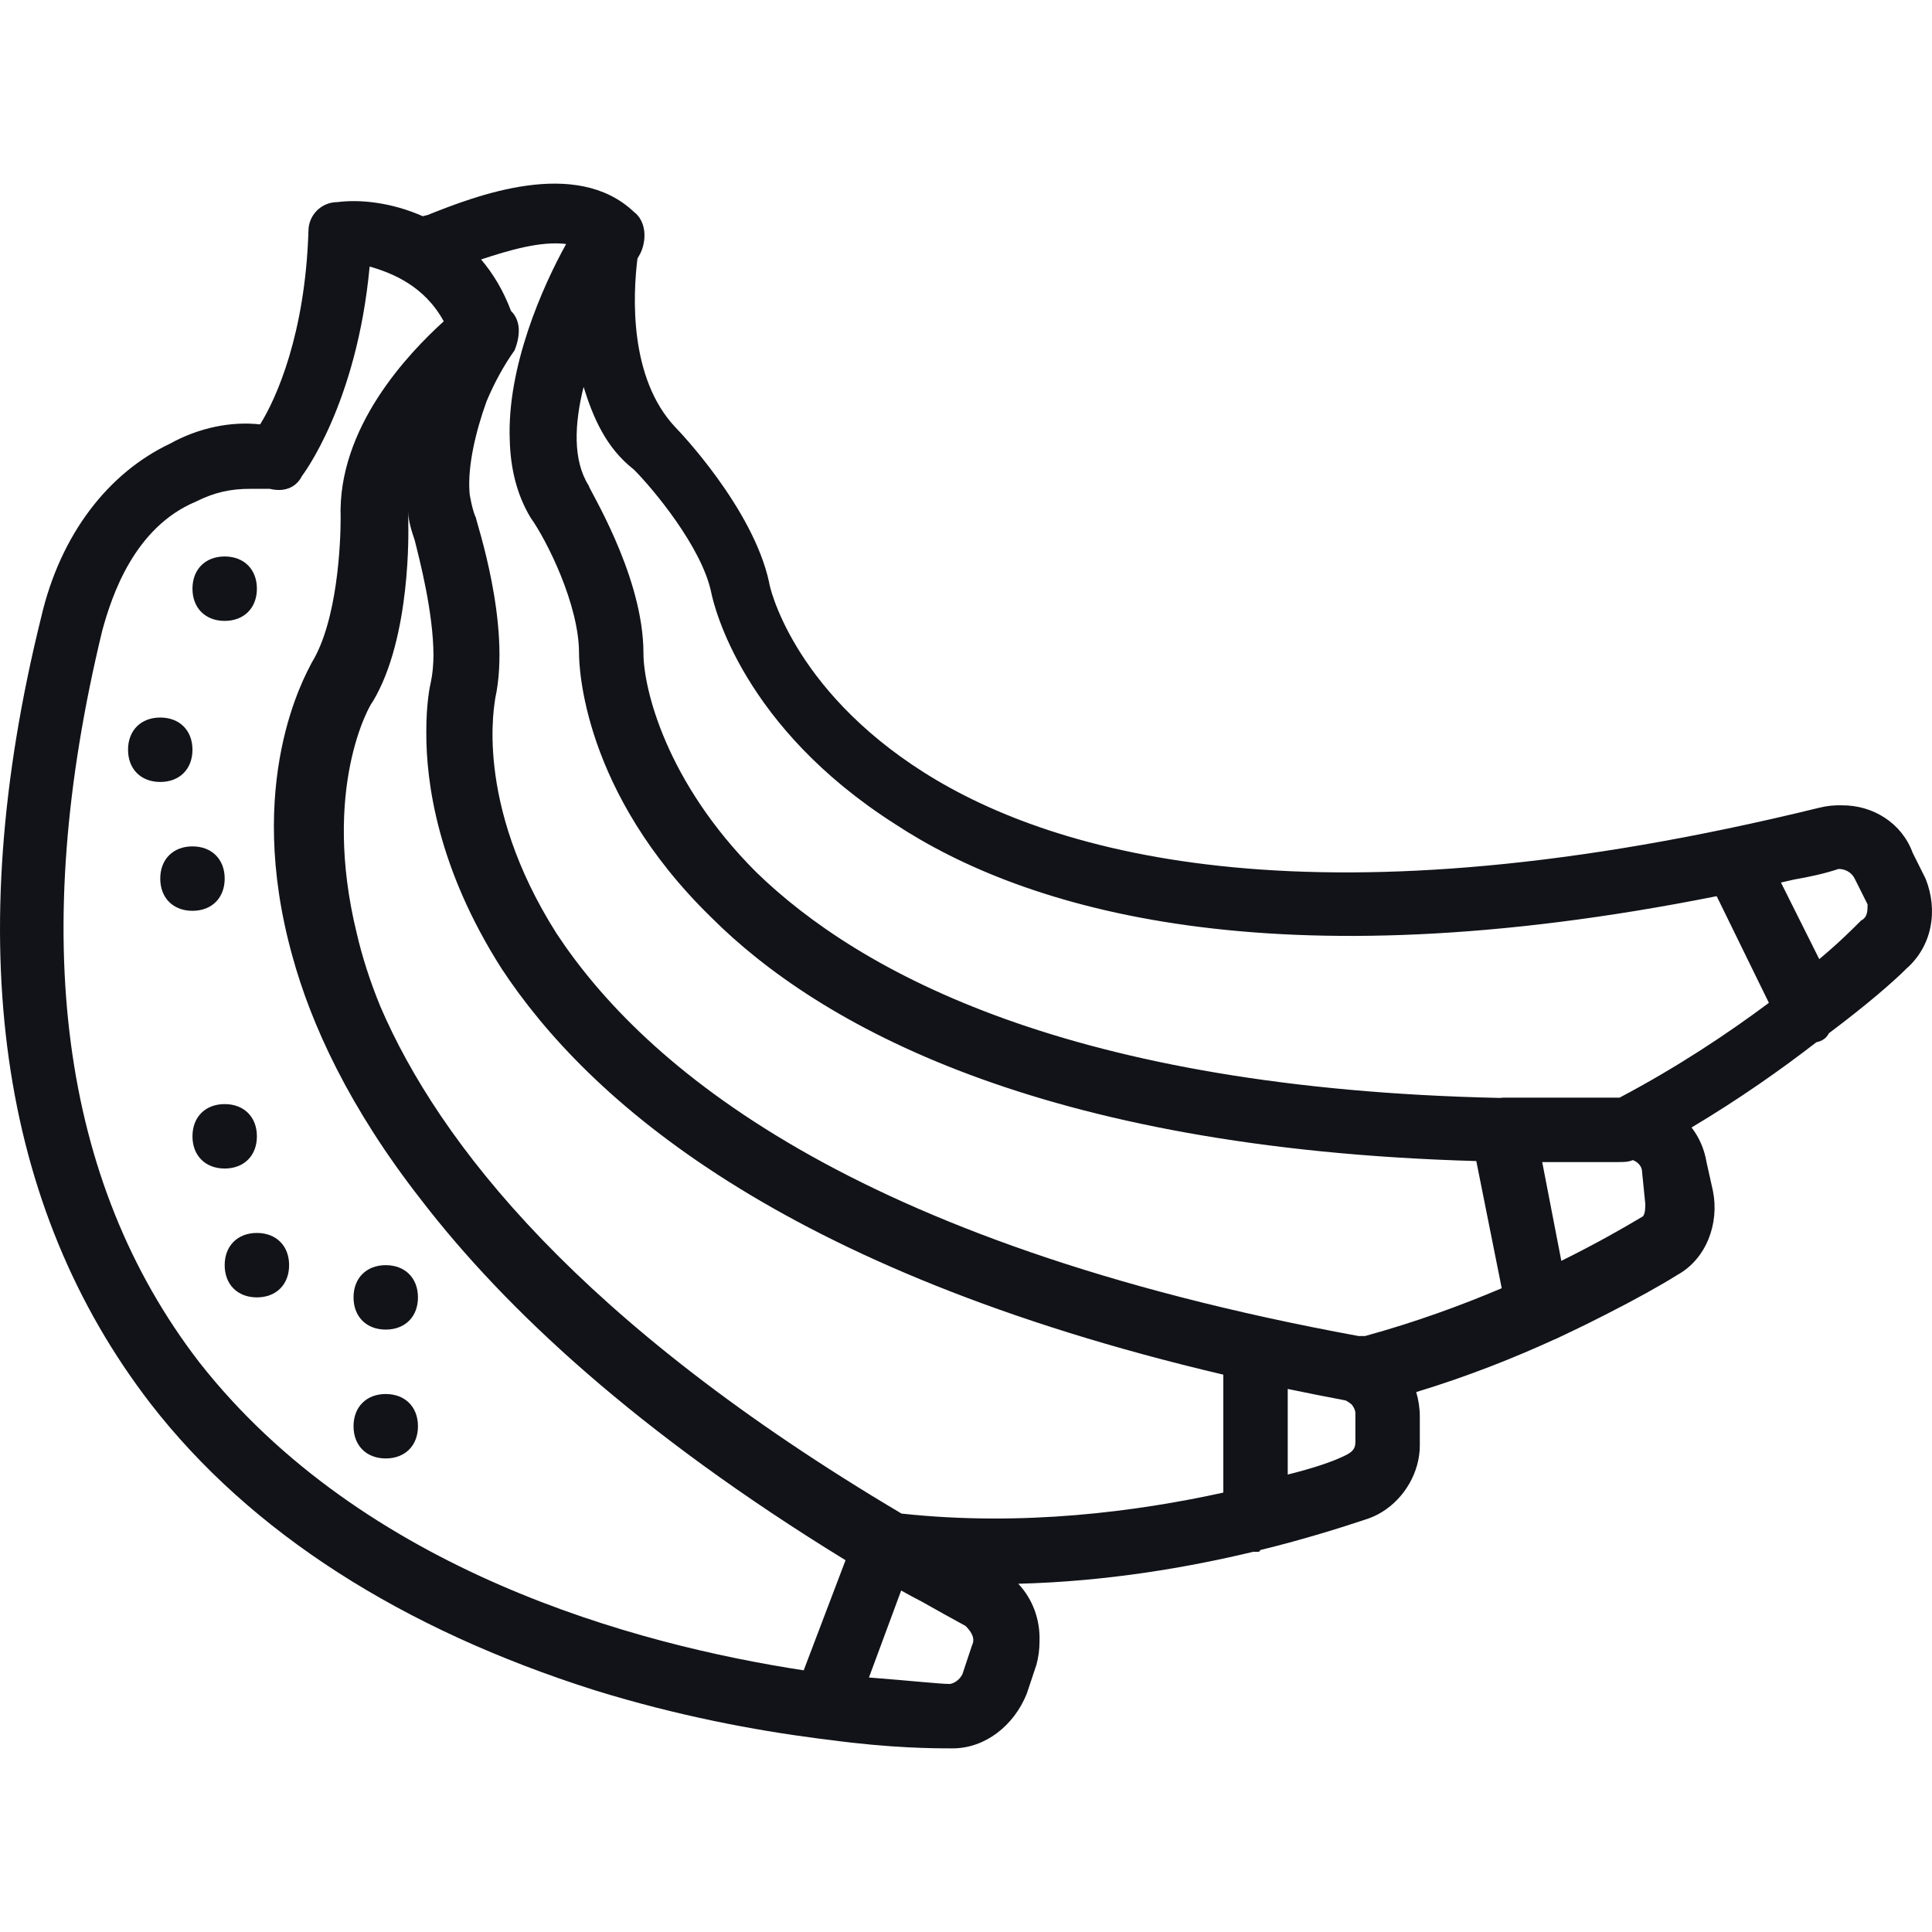 <svg enable-background="new 0 0 511.784 511.784" viewBox="0 0 511.784 511.784" xmlns="http://www.w3.org/2000/svg"><g transform="translate(1 1)" fill="#111318"><path d="m509.078 231.74-3.413-6.827c-2.843-7.819-10.426-12.659-18.797-12.584-1.95-.061-3.949.137-5.949.638-132.267 32.427-202.24 12.8-237.227-9.387s-40.96-49.493-40.96-50.347c-4.267-19.627-23.893-40.107-24.747-40.96-12.425-13.079-11.319-35.162-10.124-44.776.256-.457.504-.896.737-1.304 1.707-3.413 1.707-8.533-1.707-11.093-15.36-14.507-41.813-4.267-54.613.853l-1.288.322c-8.31-3.689-16.782-4.512-22.605-3.735-4.267 0-7.68 3.413-7.68 7.68-.853 27.307-8.533 44.373-12.8 51.2-7.68-.853-16.213.853-23.893 5.12-16.213 7.68-29.013 23.893-34.133 46.08-21.333 86.187-11.093 156.16 29.013 208.213 26.453 34.133 66.56 59.733 117.76 75.947 21.902 6.77 42.314 10.565 58.641 12.688.154.029.309.043.464.06.967.124 1.921.244 2.858.357 16.675 2.248 27.854 2.255 32.757 2.255 8.533 0 16.213-5.973 19.627-14.507l2.56-7.68c.551-2.021.808-4.081.806-6.122.204-5.599-1.682-11.099-5.63-15.298 23.642-.59 45.302-4.397 62.296-8.48.185.019.37.033.555.033.685 0 1.355-.008 1.156-.45 12.163-2.989 21.805-6.066 27.857-8.083 1.6-.48 3.11-1.17 4.508-2.031 6.056-3.729 9.999-10.663 9.999-17.596v-7.68c0-2.23-.342-4.413-.954-6.491 13.649-4.139 26.026-9.085 36.731-13.989h.062c.937-.441 1.858-.878 2.766-1.311 3.738-1.756 7.252-3.495 10.53-5.18 8.106-4.115 14.574-7.727 19.131-10.575 7.68-4.267 11.093-13.653 9.387-22.187l-1.707-7.68c-.584-3.504-1.982-6.595-3.96-9.163 12.748-7.611 23.846-15.446 33.059-22.579 1.582-.325 2.692-1.121 3.328-2.391 10.24-7.68 17.067-13.653 20.48-17.067 6.825-5.973 8.532-15.359 5.119-23.893zm-17.067 11.094c-2.56 2.56-5.973 5.973-11.093 10.24l-10.148-20.295c1.172-.264 2.344-.528 3.526-.8 3.914-.688 7.828-1.494 11.741-2.798 1.707 0 3.413.853 4.267 2.56l3.413 6.827c.001 1.706.001 3.412-1.706 4.266zm-325.12-119.467c5.12 5.12 17.92 20.48 20.48 32.427.853 4.267 8.533 35.84 48.64 61.44 34.51 22.745 100.025 42.602 217.736 19.162l13.828 28.257c-10.946 8.168-24.306 17.062-39.564 25.115-.001 0-.002 0-.003 0-9.676 0-19.435 0-30.717 0-.31 0-.621.027-.93.074-113.831-2.451-169.724-33.268-197.044-59.808-23.893-23.893-29.867-48.64-29.867-58.027 0-.64-.014-1.283-.042-1.927-.851-19.972-14.465-41.62-14.465-42.447-4.232-6.701-3.794-16.318-1.348-26.138 2.525 8.139 5.967 16.171 13.296 21.872zm267.093 197.973c-5.092 3.055-12.352 7.192-21.39 11.656l-5.064-26.163c.507 0 1.002-.001 1.502-.001.069 0 .136.001.205.001h17.92c2.166 0 3.114-.006 4.387-.523 1.51.575 2.44 1.826 2.44 3.083l.853 8.533c0 1.171-.014 2.334-.564 3.23-.096.062-.179.13-.289.184zm-285.013-257.706c-6.266 11.279-15.739 32.677-14.932 52.037.194 7.28 1.802 14.319 5.545 20.496 4.267 5.973 12.8 23.04 12.8 35.84 0 3.413.853 36.693 34.987 69.973 28.346 28.346 86.677 61.299 202.698 64.582l6.737 33.683c-10.654 4.53-22.838 8.992-36.208 12.669-.853 0-.853 0-1.707 0-134.827-24.747-189.44-71.68-212.48-106.667-22.187-34.987-16.213-61.44-16.213-62.293 4.267-19.627-5.12-46.933-5.12-47.787-.853-1.707-1.707-5.973-1.707-6.827-.498-6.978 1.629-15.986 4.5-23.979 2.089-5 4.676-9.69 7.446-13.568 1.568-3.921 1.687-7.838-.951-10.434-2.029-5.418-4.763-9.917-7.926-13.628 7.548-2.501 15.854-4.932 22.531-4.097zm88.839 336.309c-85.442-50.624-122.549-98.3-138.028-134.263-2.858-6.953-4.888-13.455-6.278-19.433-9.387-38.4 3.413-60.587 4.267-61.44 10.24-17.067 9.387-46.08 9.387-46.933s0-2.56 0-3.413c0 2.56.853 5.12 1.707 7.68 1.362 5.449 4.896 19.052 4.965 30.396-.025 2.555-.234 4.98-.699 7.151-.3 1.2-1.228 5.888-1.2 13.192-.085 13.374 3.015 36.187 19.973 62.755 22.754 34.523 73.65 79.865 191.147 107.507v31.246c-22.877 5.014-53.079 9.042-85.241 5.555zm120.228-26.549v7.68c0 1.707-.853 2.56-2.56 3.413-3.413 1.707-8.533 3.413-15.36 5.12v-22.68c5.012 1.048 10.122 2.07 15.36 3.054.539.269 1.071.63 1.556 1.043.602.726 1.004 1.547 1.004 2.37zm-306.347-13.654c-36.693-47.787-45.227-112.64-25.6-193.707 2.56-9.387 8.533-27.307 24.747-34.133 5.12-2.56 9.387-3.413 14.507-3.413h5.12c3.413.853 6.827 0 8.533-3.413 0 0 14.507-18.773 17.92-55.467 5.973 1.707 14.507 5.12 19.627 14.507-9.387 8.533-28.16 28.16-27.307 52.053 0 6.827-.853 27.307-7.68 38.4-1.707 3.413-17.92 31.573-5.12 77.653 4.984 18.156 15.025 40.175 34.136 64.629 22.319 29.019 57.415 61.721 112.411 95.45l-11.083 29.166c-44.437-6.779-116.716-26.211-160.211-81.725zm198.827 85.334c-2.56 0-10.24-.853-21.333-1.707l8.533-23.04c1.823 1.042 3.644 2.001 5.443 2.932 3.792 2.149 7.665 4.3 11.624 6.455 1.707 1.707 2.56 3.413 1.707 5.12l-2.56 7.68c-.854 1.706-2.561 2.56-3.414 2.56z"/><path d="m67.051 300.007c0-5.12-3.413-8.533-8.533-8.533s-8.533 3.413-8.533 8.533 3.413 8.533 8.533 8.533 8.533-3.413 8.533-8.533z"/><path d="m58.518 163.474c5.12 0 8.533-3.413 8.533-8.533s-3.413-8.533-8.533-8.533-8.533 3.413-8.533 8.533 3.413 8.533 8.533 8.533z"/><path d="m49.984 197.607c0-5.12-3.413-8.533-8.533-8.533s-8.533 3.413-8.533 8.533 3.413 8.533 8.533 8.533 8.533-3.413 8.533-8.533z"/><path d="m58.518 231.74c0-5.12-3.413-8.533-8.533-8.533s-8.533 3.413-8.533 8.533 3.413 8.533 8.533 8.533 8.533-3.413 8.533-8.533z"/><path d="m67.051 325.607c-5.12 0-8.533 3.413-8.533 8.533s3.413 8.533 8.533 8.533 8.533-3.413 8.533-8.533-3.413-8.533-8.533-8.533z"/><path d="m101.184 334.14c-5.12 0-8.533 3.413-8.533 8.533s3.413 8.533 8.533 8.533 8.533-3.413 8.533-8.533c.001-5.119-3.413-8.533-8.533-8.533z"/><path d="m101.184 368.274c-5.12 0-8.533 3.413-8.533 8.533s3.413 8.533 8.533 8.533 8.533-3.413 8.533-8.533-3.413-8.533-8.533-8.533z"/></g></svg>